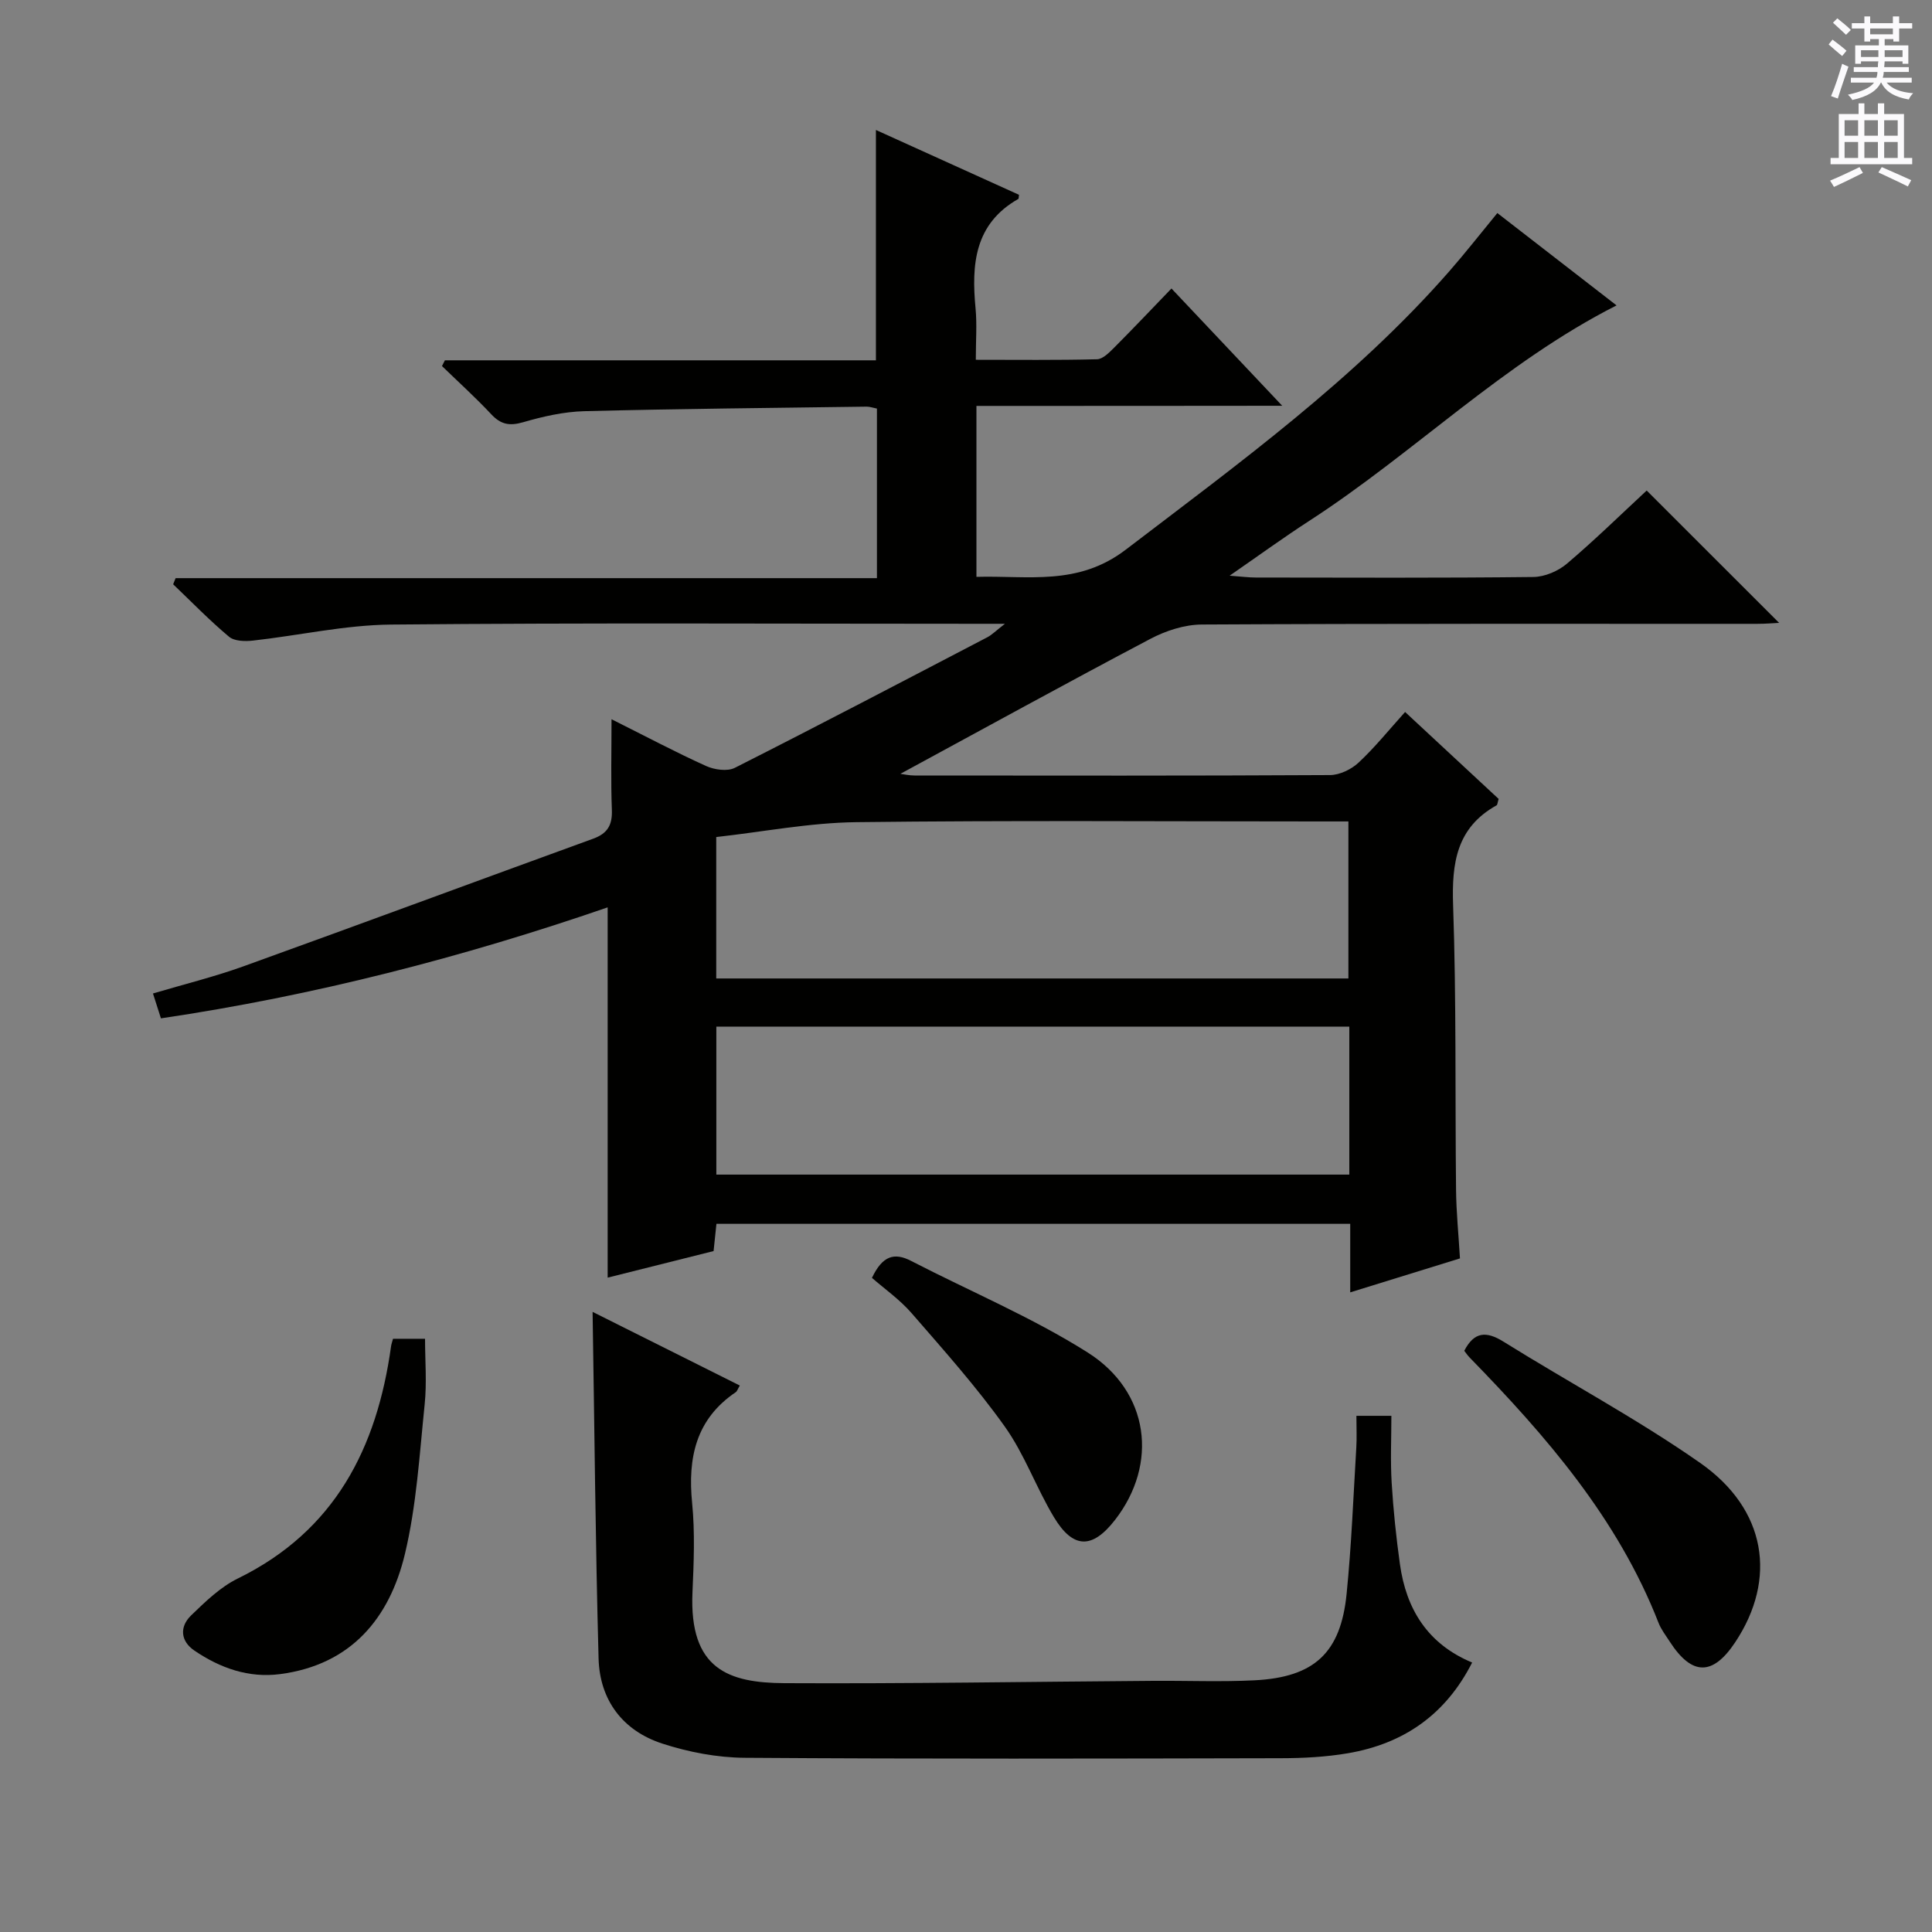 <svg enable-background="new 0 0 400 400" viewBox="0 0 400 400" xmlns="http://www.w3.org/2000/svg"><rect x="0" y="0" width="400" height="400" fill="#808080" stroke="none"/><g fill="#010100"><path d="m202.16 84.04v35.39c10.7-.3 21 1.95 30.92-5.63 23.44-17.9 47.3-35.2 66.89-57.53 3.29-3.75 6.36-7.68 10.04-12.16 8.31 6.44 16.62 12.87 24.68 19.12-23.45 11.89-41.94 30.57-63.64 44.62-5.27 3.41-10.35 7.11-16.47 11.34 2.55.19 3.97.38 5.39.38 19.17.02 38.33.11 57.5-.11 2.36-.03 5.14-1.22 6.96-2.77 5.83-4.95 11.31-10.32 16.5-15.13 9.16 9.16 18.28 18.27 27.42 27.4-1.1.05-2.82.2-4.53.2-38.33.01-76.67-.07-115 .14-3.57.02-7.45 1.28-10.65 2.97-17.34 9.14-34.5 18.59-51.75 27.94.69.09 1.81.35 2.94.35 28.67.02 57.33.07 86-.09 2.01-.01 4.42-1.18 5.92-2.58 3.37-3.14 6.28-6.77 9.63-10.48 6.68 6.21 13.09 12.17 19.37 18-.24.75-.24 1.22-.44 1.33-8.28 4.61-9.29 11.93-8.99 20.66.68 19.64.4 39.32.61 58.98.05 4.63.52 9.26.81 14.16-7.49 2.32-14.68 4.55-22.72 7.03 0-5.17 0-9.58 0-14.19-44.11 0-87.54 0-131.22 0-.19 1.8-.36 3.41-.59 5.64-7.27 1.82-14.73 3.69-21.93 5.5 0-25.62 0-50.83 0-76.66-29.98 10.33-60.71 18.27-92.49 22.98-.51-1.58-1-3.1-1.65-5.15 6.43-1.91 12.66-3.44 18.67-5.6 24.18-8.72 48.29-17.66 72.45-26.44 2.99-1.08 4.01-2.83 3.89-5.97-.23-5.93-.07-11.88-.07-18.77 7.11 3.56 13.25 6.82 19.57 9.68 1.73.78 4.41 1.17 5.96.38 17.5-8.85 34.88-17.96 52.27-27.03.93-.48 1.7-1.28 3.65-2.79-2.93 0-4.51 0-6.09 0-40.33 0-80.67-.22-121 .16-9.55.09-19.07 2.26-28.62 3.32-1.63.18-3.82.13-4.93-.8-4.05-3.39-7.74-7.2-11.57-10.86.17-.42.34-.85.51-1.27h145.2c0-12.16 0-23.55 0-35.11-.87-.17-1.5-.4-2.12-.4-19.48.27-38.96.44-58.43.94-4.26.11-8.59 1.09-12.71 2.29-2.82.82-4.62.46-6.59-1.65-3.25-3.47-6.79-6.67-10.2-9.98.2-.4.4-.8.6-1.19h89.24c0-16.16 0-31.7 0-47.69 9.94 4.51 19.83 8.99 29.62 13.42-.08.54-.04.8-.13.85-9.1 5.17-9.73 13.58-8.86 22.69.31 3.29.05 6.64.05 10.62 8.55 0 16.83.1 25.1-.11 1.22-.03 2.55-1.42 3.57-2.43 3.88-3.89 7.66-7.88 11.84-12.22 7.57 8.02 14.8 15.67 22.93 24.28-21.81.03-42.34.03-63.31.03zm-53.87 89.26v29.28h130.88c0-10.85 0-21.54 0-32.51-2.24 0-4.06 0-5.88 0-31.99 0-63.99-.24-95.97.15-9.66.11-19.3 2-29.03 3.08zm131.07 39.25c-44.04 0-87.55 0-131.05 0v30.64h131.05c0-10.35 0-20.28 0-30.64z"/><path d="m280.83 293.13h7.24c0 4.66-.22 9.28.06 13.87.34 5.63.93 11.26 1.71 16.85 1.3 9.32 5.75 16.53 14.95 20.36-5.51 10.86-14.25 16.82-25.71 18.78-4.56.78-9.27 1.02-13.91 1.03-37 .08-74 .17-111-.09-5.7-.04-11.61-1.17-17.05-2.94-8.18-2.66-12.95-8.99-13.19-17.59-.65-23.75-.85-47.51-1.24-71.79 10.13 5.07 20.28 10.15 30.48 15.25-.48.81-.57 1.19-.82 1.36-8.29 5.6-9.98 13.6-9.05 22.98.6 6.11.34 12.33.07 18.49-.7 15.91 7.47 18.73 19.03 18.79 25.48.13 50.96-.3 76.45-.48 6.96-.05 13.94.24 20.89-.11 12.37-.63 17.84-5.68 19.06-17.89 1.01-10.08 1.4-20.22 2.01-30.34.12-1.97.02-3.97.02-6.53z"/><path d="m303.16 279.67c2.04-3.95 4.53-4.13 8.11-1.9 13.54 8.44 27.68 15.99 40.73 25.11 13.75 9.61 15.96 24.03 7.25 37.14-4.65 7-8.97 6.95-13.56-.16-.81-1.26-1.76-2.48-2.3-3.85-8.43-21.59-23.22-38.64-39.09-54.92-.47-.48-.83-1.03-1.14-1.42z"/><path d="m81.37 277.18h6.63c0 4.47.39 9.08-.08 13.61-1.07 10.36-1.68 20.89-4.09 30.96-3.19 13.3-11.14 22.91-25.79 24.85-6.56.87-12.47-1.25-17.8-4.87-2.87-1.95-3.11-4.91-.68-7.27 2.95-2.85 6.06-5.88 9.68-7.65 20.09-9.84 28.79-26.98 31.72-48.04.06-.47.23-.92.41-1.59z"/><path d="m180.53 264.57c2.16-4.56 4.6-5.33 8.11-3.51 12.2 6.3 24.98 11.65 36.54 18.95 12.86 8.13 14.64 23.09 5.7 34.64-4.72 6.09-8.69 6.09-12.69-.56-3.66-6.09-6.07-13-10.17-18.75-5.86-8.22-12.63-15.8-19.26-23.44-2.47-2.85-5.66-5.08-8.23-7.33z"/></g><path d="m378.6 9.2.8-1c.9.7 1.9 1.4 2.9 2.3l-.9 1.1c-1.1-.9-2-1.7-2.8-2.4zm.5 10.7c.9-2.1 1.6-4.3 2.3-6.7.4.2.8.4 1.3.6-.7 2.1-1.5 4.3-2.2 6.6zm.4-15.2.9-.9c1 .8 2 1.6 2.8 2.4l-1 1c-1-.9-1.9-1.8-2.7-2.5zm12.5-1.3h1.2v1.4h2.7v1.1h-2.7v2.7h-1.2v-.5h-1.8v1.3h4.9v3.8h-1.2v-.5h-3.7c0 .4-.1.9-.1 1.2h5.1v1h-5.2c0 .5-.1.9-.2 1.2h6v1h-5.2c1.1 1.3 2.9 2 5.5 2.2-.4.4-.7.8-.9 1.3-2.9-.5-4.8-1.6-5.7-3.5h-.1c-.8 1.7-2.7 2.9-5.9 3.6-.2-.4-.6-.8-.9-1.1 2.8-.6 4.6-1.4 5.4-2.5h-4.8v-1h5.3c.1-.3.2-.7.2-1.2h-4.9v-1h5c0-.4 0-.8.1-1.2h-3.6v.5h-1.2v-3.8h4.9v-1.3h-1.8v.5h-1.2v-2.7h-2.6v-1.1h2.6v-1.4h1.2v1.4h4.7v-1.4zm-6.7 8.4h3.6c0-.4 0-.9 0-1.4h-3.6zm1.9-4.7h4.7v-1.2h-4.7zm6.7 3.3h-3.7v1.4h3.7z" fill="#fbfafc"/><path d="m384.7 21.4h1.3v2.2h2.8v-2.2h1.3v2.2h4.1v9.1h1.7v1.3h-16.9v-1.3h1.7v-9.1h4.1v-2.2zm.3 13.2.7 1.2c-1.8.9-3.8 1.9-6 2.9-.2-.4-.5-.8-.8-1.3 2.4-1 4.4-2 6.1-2.8zm-3.1-6.5h2.8v-3.2h-2.8zm0 4.6h2.8v-3.3h-2.8zm4.1-4.6h2.8v-3.2h-2.8zm0 4.6h2.8v-3.3h-2.8zm3.6 1.9c2.1.9 4.1 1.8 6.1 2.7l-.7 1.3c-2.2-1.1-4.2-2-6.1-2.9zm3.3-9.7h-2.8v3.2h2.8zm-2.8 7.8h2.8v-3.3h-2.8z" fill="#fbfafc"/></svg>